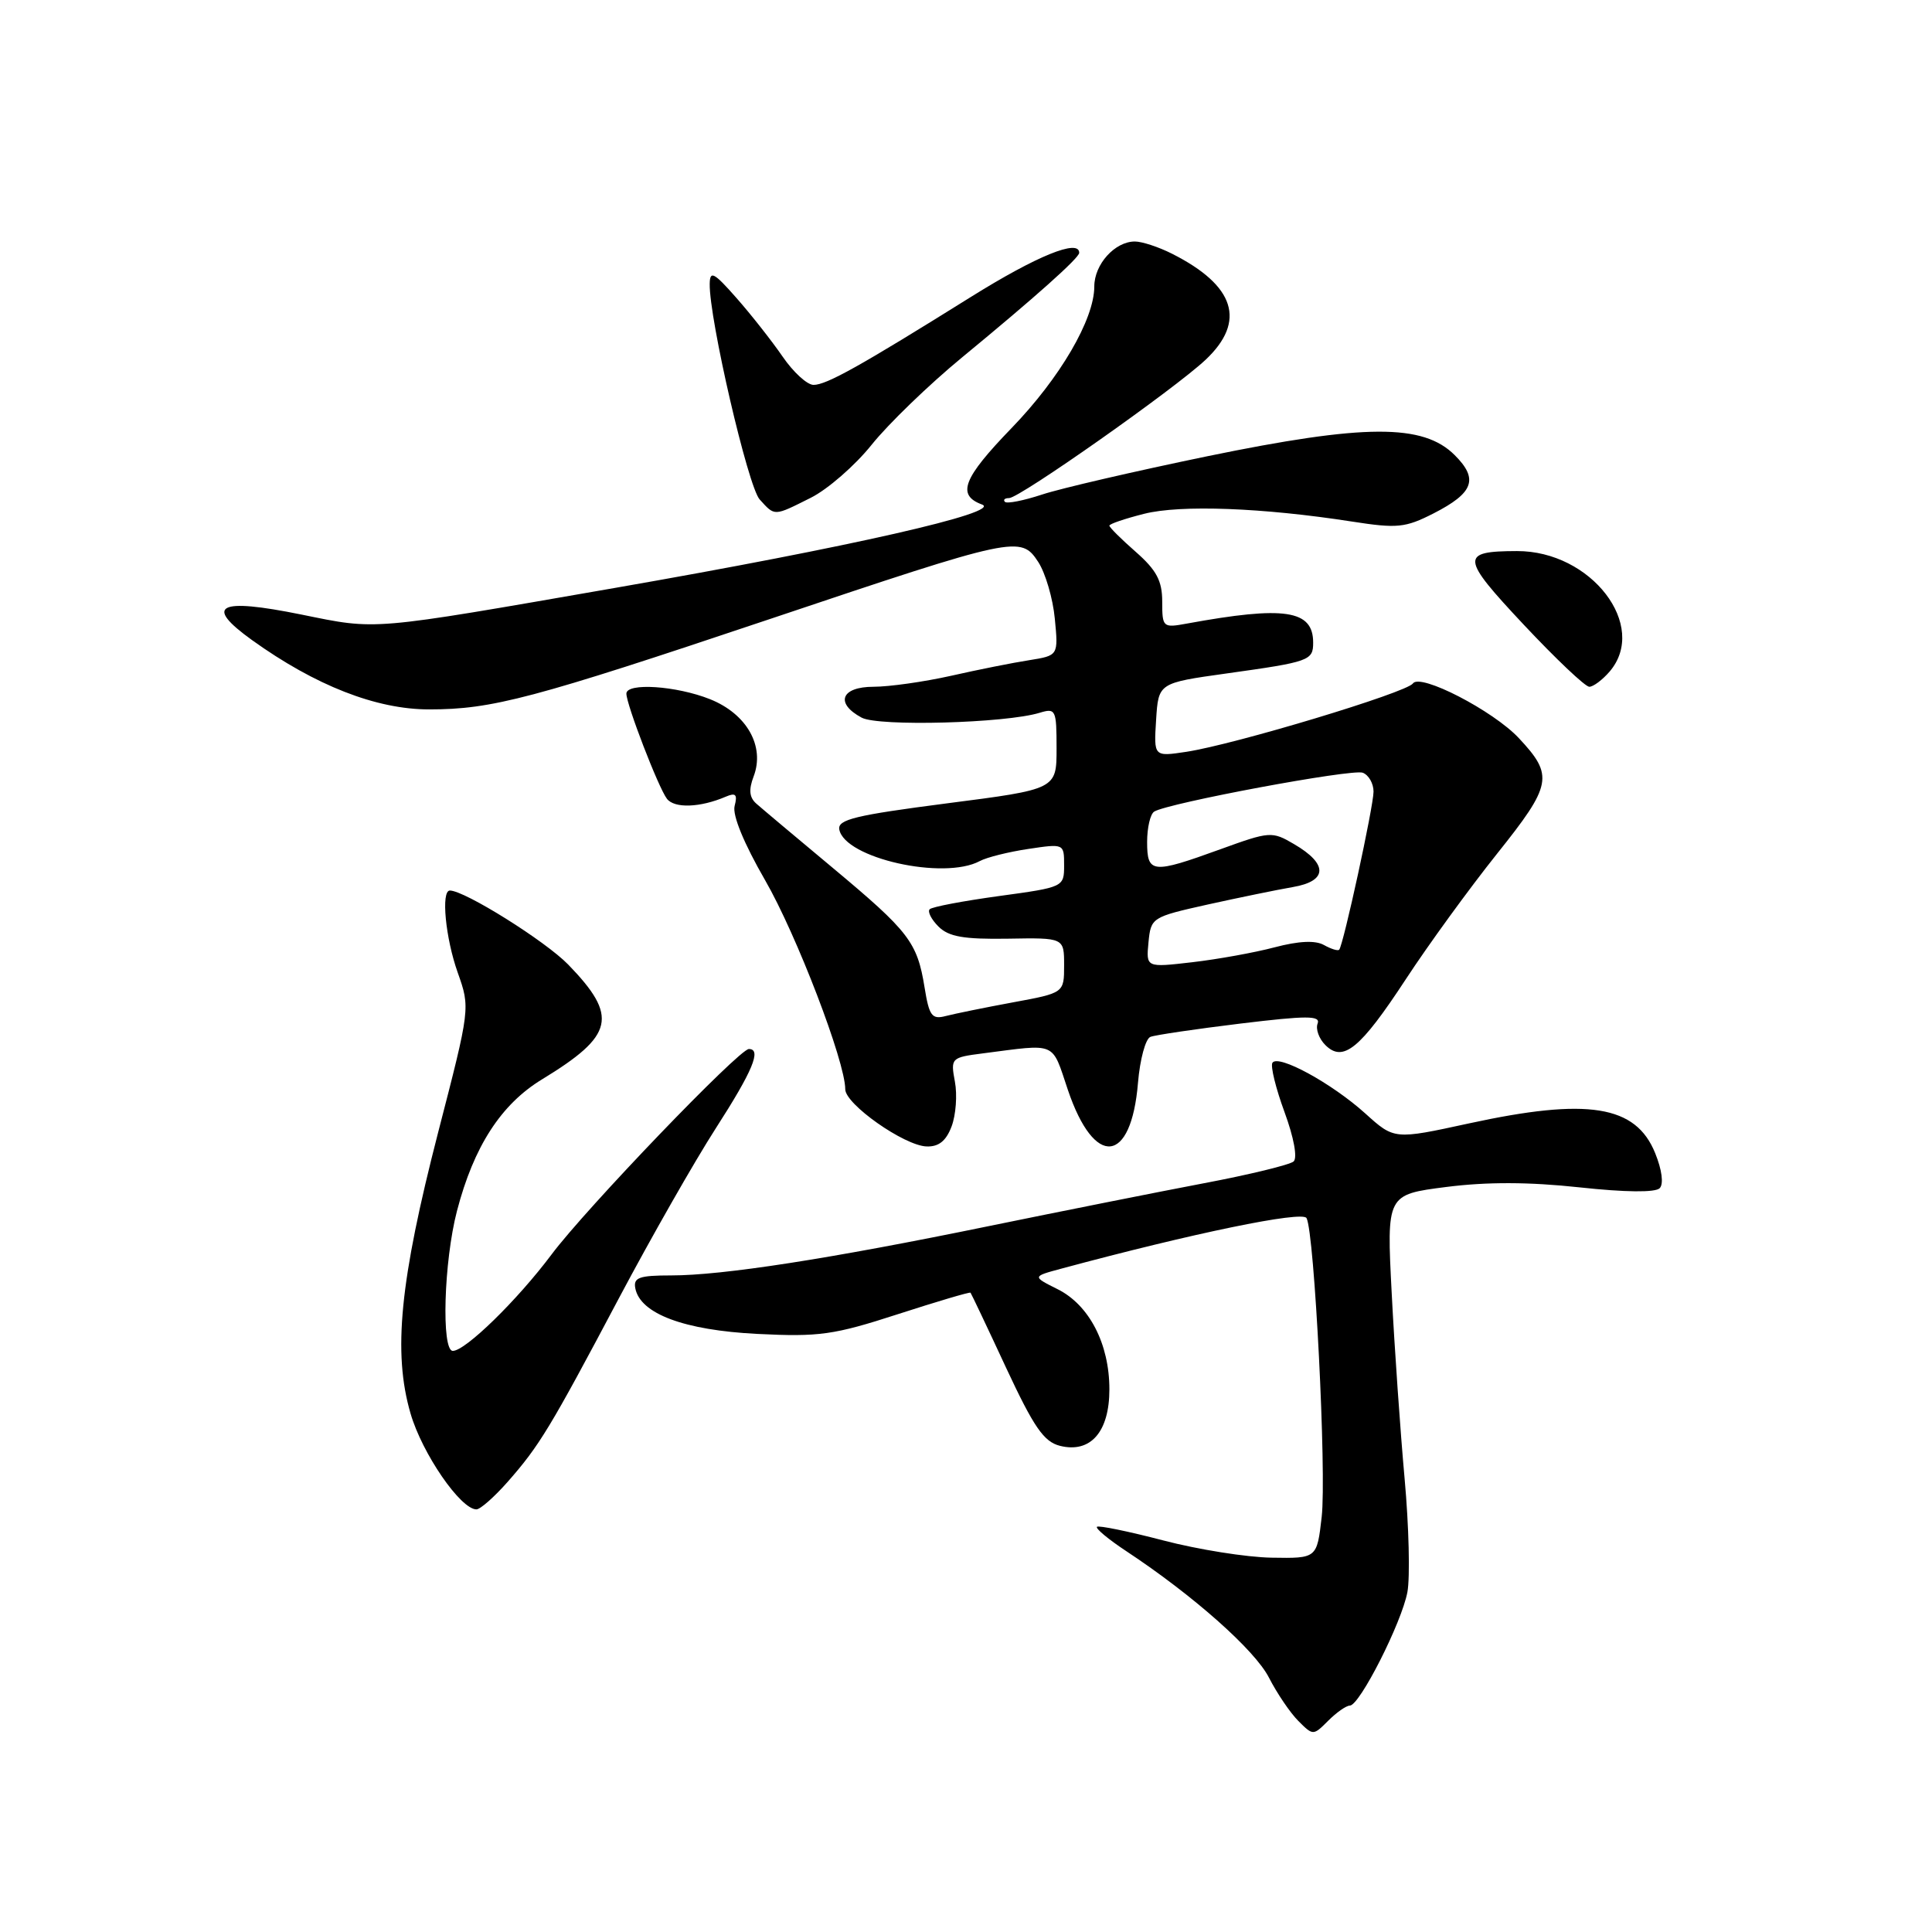 <?xml version="1.0" encoding="UTF-8" standalone="no"?>
<!DOCTYPE svg PUBLIC "-//W3C//DTD SVG 1.1//EN" "http://www.w3.org/Graphics/SVG/1.1/DTD/svg11.dtd" >
<svg xmlns="http://www.w3.org/2000/svg" xmlns:xlink="http://www.w3.org/1999/xlink" version="1.1" viewBox="0 0 256 256">
 <g >
 <path fill="currentColor"
d=" M 178.86 226.00 C 180.16 226.00 185.74 214.99 186.49 210.95 C 186.85 208.99 186.69 202.24 186.12 195.95 C 185.55 189.65 184.78 178.60 184.41 171.40 C 183.73 158.29 183.73 158.29 191.64 157.28 C 197.05 156.59 202.62 156.61 209.28 157.33 C 215.37 157.99 219.35 158.03 219.92 157.44 C 220.46 156.88 220.22 155.02 219.32 152.80 C 216.75 146.44 210.40 145.43 194.63 148.86 C 184.75 151.01 184.75 151.01 180.92 147.55 C 176.48 143.54 169.34 139.64 168.60 140.83 C 168.33 141.28 169.05 144.22 170.21 147.37 C 171.44 150.72 171.94 153.42 171.41 153.90 C 170.91 154.34 165.55 155.65 159.50 156.79 C 153.45 157.94 140.62 160.50 131.00 162.47 C 109.88 166.81 95.76 169.00 88.93 169.00 C 84.70 169.00 83.91 169.28 84.18 170.70 C 84.83 174.08 90.65 176.26 100.34 176.75 C 108.55 177.16 110.48 176.89 118.96 174.14 C 124.16 172.46 128.50 171.17 128.60 171.29 C 128.70 171.41 130.82 175.87 133.30 181.21 C 136.99 189.12 138.31 191.04 140.45 191.58 C 144.50 192.59 147.00 189.74 147.00 184.10 C 147.00 178.07 144.33 172.91 140.13 170.82 C 136.77 169.14 136.77 169.14 140.64 168.10 C 158.04 163.41 172.57 160.41 173.12 161.40 C 174.17 163.29 175.79 195.21 175.13 201.00 C 174.50 206.50 174.50 206.50 168.50 206.40 C 165.20 206.35 158.73 205.32 154.12 204.11 C 149.52 202.91 145.57 202.10 145.35 202.31 C 145.14 202.53 146.88 203.98 149.23 205.53 C 158.10 211.39 166.27 218.63 168.14 222.29 C 169.21 224.38 170.96 226.96 172.04 228.04 C 173.99 229.99 174.01 229.99 176.00 228.00 C 177.10 226.90 178.39 226.00 178.86 226.00 Z  M 67.28 196.34 C 71.47 191.57 72.86 189.29 82.02 172.00 C 86.25 164.03 92.02 153.90 94.85 149.50 C 99.74 141.90 100.95 139.00 99.23 139.00 C 97.94 139.00 77.63 160.14 73.08 166.23 C 68.54 172.29 61.67 179.00 60.00 179.00 C 58.46 179.00 58.81 167.14 60.55 160.46 C 62.78 151.91 66.39 146.32 71.84 143.01 C 81.39 137.19 81.96 134.69 75.29 127.81 C 72.27 124.70 61.57 118.00 59.61 118.00 C 58.42 118.00 59.02 124.30 60.66 128.90 C 62.31 133.56 62.31 133.60 58.06 150.03 C 52.98 169.74 52.04 179.20 54.40 187.30 C 55.94 192.60 61.03 200.00 63.13 200.00 C 63.64 200.00 65.51 198.35 67.28 196.34 Z  M 126.09 149.26 C 126.66 147.75 126.86 145.08 126.53 143.33 C 125.95 140.20 126.02 140.12 130.22 139.58 C 140.16 138.30 139.31 137.93 141.50 144.42 C 145.01 154.80 149.90 154.30 150.79 143.47 C 151.05 140.37 151.79 137.63 152.44 137.39 C 153.08 137.14 158.45 136.35 164.35 135.63 C 173.19 134.56 175.00 134.56 174.59 135.63 C 174.31 136.35 174.77 137.63 175.61 138.47 C 177.97 140.83 180.23 138.98 186.28 129.75 C 189.25 125.21 194.69 117.73 198.37 113.12 C 205.68 103.97 205.90 102.77 201.25 97.80 C 197.85 94.17 188.18 89.17 187.22 90.56 C 186.39 91.77 163.63 98.64 157.19 99.62 C 152.88 100.27 152.88 100.27 153.19 95.39 C 153.50 90.50 153.50 90.50 162.50 89.24 C 173.53 87.70 174.00 87.53 174.00 85.15 C 174.00 80.82 170.24 80.25 157.25 82.63 C 154.09 83.21 154.00 83.13 154.00 79.72 C 154.00 76.96 153.25 75.55 150.50 73.13 C 148.57 71.44 147.00 69.88 147.00 69.65 C 147.00 69.42 149.07 68.72 151.61 68.08 C 156.43 66.86 167.32 67.27 179.15 69.11 C 185.14 70.04 186.20 69.94 189.95 68.03 C 195.27 65.31 195.94 63.48 192.76 60.31 C 188.58 56.12 180.84 56.16 160.00 60.45 C 150.38 62.44 140.51 64.72 138.08 65.53 C 135.65 66.33 133.44 66.77 133.16 66.50 C 132.89 66.22 133.14 66.00 133.71 66.00 C 135.10 66.00 155.64 51.54 159.75 47.67 C 165.16 42.57 163.66 37.84 155.30 33.62 C 153.54 32.73 151.32 32.00 150.38 32.00 C 147.73 32.00 145.00 35.02 145.00 37.96 C 145.00 42.31 140.45 50.10 134.03 56.73 C 127.59 63.39 126.74 65.60 130.12 66.85 C 132.89 67.87 112.68 72.47 81.50 77.90 C 48.75 83.60 50.07 83.49 39.93 81.43 C 28.89 79.19 26.96 80.19 33.40 84.82 C 41.79 90.84 49.85 94.00 56.86 94.00 C 65.22 94.00 70.51 92.60 102.00 82.03 C 134.64 71.07 135.26 70.94 137.57 74.46 C 138.52 75.92 139.52 79.31 139.77 81.99 C 140.24 86.86 140.24 86.86 136.37 87.48 C 134.24 87.81 129.57 88.74 126.00 89.55 C 122.42 90.35 117.81 91.00 115.75 91.00 C 111.45 91.00 110.61 93.18 114.17 95.09 C 116.40 96.29 133.24 95.83 137.75 94.45 C 139.89 93.80 140.00 94.03 140.00 99.17 C 140.00 104.58 140.00 104.58 125.46 106.45 C 113.34 108.02 110.97 108.59 111.21 109.91 C 111.92 113.71 125.03 116.66 129.82 114.10 C 130.74 113.60 133.64 112.88 136.25 112.49 C 140.99 111.78 141.00 111.78 141.00 114.66 C 141.00 117.54 140.95 117.56 132.38 118.73 C 127.64 119.38 123.50 120.16 123.19 120.48 C 122.88 120.79 123.40 121.82 124.35 122.77 C 125.71 124.13 127.70 124.47 133.54 124.38 C 141.00 124.25 141.00 124.25 141.00 127.91 C 141.00 131.57 141.00 131.57 134.21 132.82 C 130.47 133.51 126.47 134.33 125.31 134.63 C 123.48 135.11 123.12 134.62 122.51 130.84 C 121.54 124.84 120.46 123.44 110.36 115.01 C 105.49 110.95 100.92 107.11 100.21 106.48 C 99.29 105.67 99.19 104.64 99.86 102.88 C 101.38 98.88 98.96 94.60 94.09 92.65 C 89.64 90.87 83.00 90.43 83.00 91.91 C 83.00 93.36 87.24 104.36 88.37 105.84 C 89.36 107.14 92.78 107.02 96.18 105.56 C 97.49 105.00 97.74 105.27 97.34 106.80 C 97.03 108.01 98.57 111.76 101.38 116.63 C 105.55 123.86 112.00 140.68 112.00 144.33 C 112.00 146.31 119.80 151.80 122.77 151.91 C 124.38 151.97 125.36 151.19 126.09 149.26 Z  M 213.28 88.99 C 218.47 82.92 210.84 72.99 201.00 73.02 C 193.46 73.04 193.53 73.85 201.89 82.76 C 206.14 87.29 210.05 91.00 210.59 91.00 C 211.12 91.00 212.33 90.09 213.28 88.99 Z  M 107.43 65.96 C 109.67 64.84 113.30 61.68 115.50 58.93 C 117.70 56.18 123.10 50.96 127.50 47.34 C 137.18 39.37 143.00 34.18 143.00 33.50 C 143.00 31.61 137.36 33.91 128.66 39.34 C 113.99 48.50 109.52 51.00 107.80 51.00 C 106.95 51.00 105.11 49.31 103.70 47.25 C 102.28 45.19 99.54 41.70 97.60 39.50 C 94.59 36.08 94.07 35.81 94.04 37.61 C 93.96 42.23 99.11 64.47 100.66 66.18 C 102.70 68.43 102.50 68.43 107.43 65.96 Z  M 152.18 124.87 C 152.50 121.58 152.62 121.51 160.00 119.86 C 164.12 118.95 169.22 117.90 171.31 117.54 C 175.93 116.75 176.00 114.49 171.47 111.85 C 168.54 110.13 168.27 110.15 161.68 112.54 C 152.67 115.81 152.00 115.75 152.00 111.56 C 152.00 109.67 152.42 107.86 152.94 107.54 C 154.78 106.40 179.17 101.85 180.57 102.39 C 181.36 102.69 182.00 103.82 182.00 104.89 C 182.00 106.85 178.01 125.20 177.45 125.84 C 177.28 126.03 176.38 125.75 175.43 125.22 C 174.29 124.58 172.10 124.68 168.91 125.52 C 166.27 126.22 161.35 127.11 157.98 127.50 C 151.86 128.21 151.86 128.21 152.18 124.87 Z "/>
</g>
</svg>